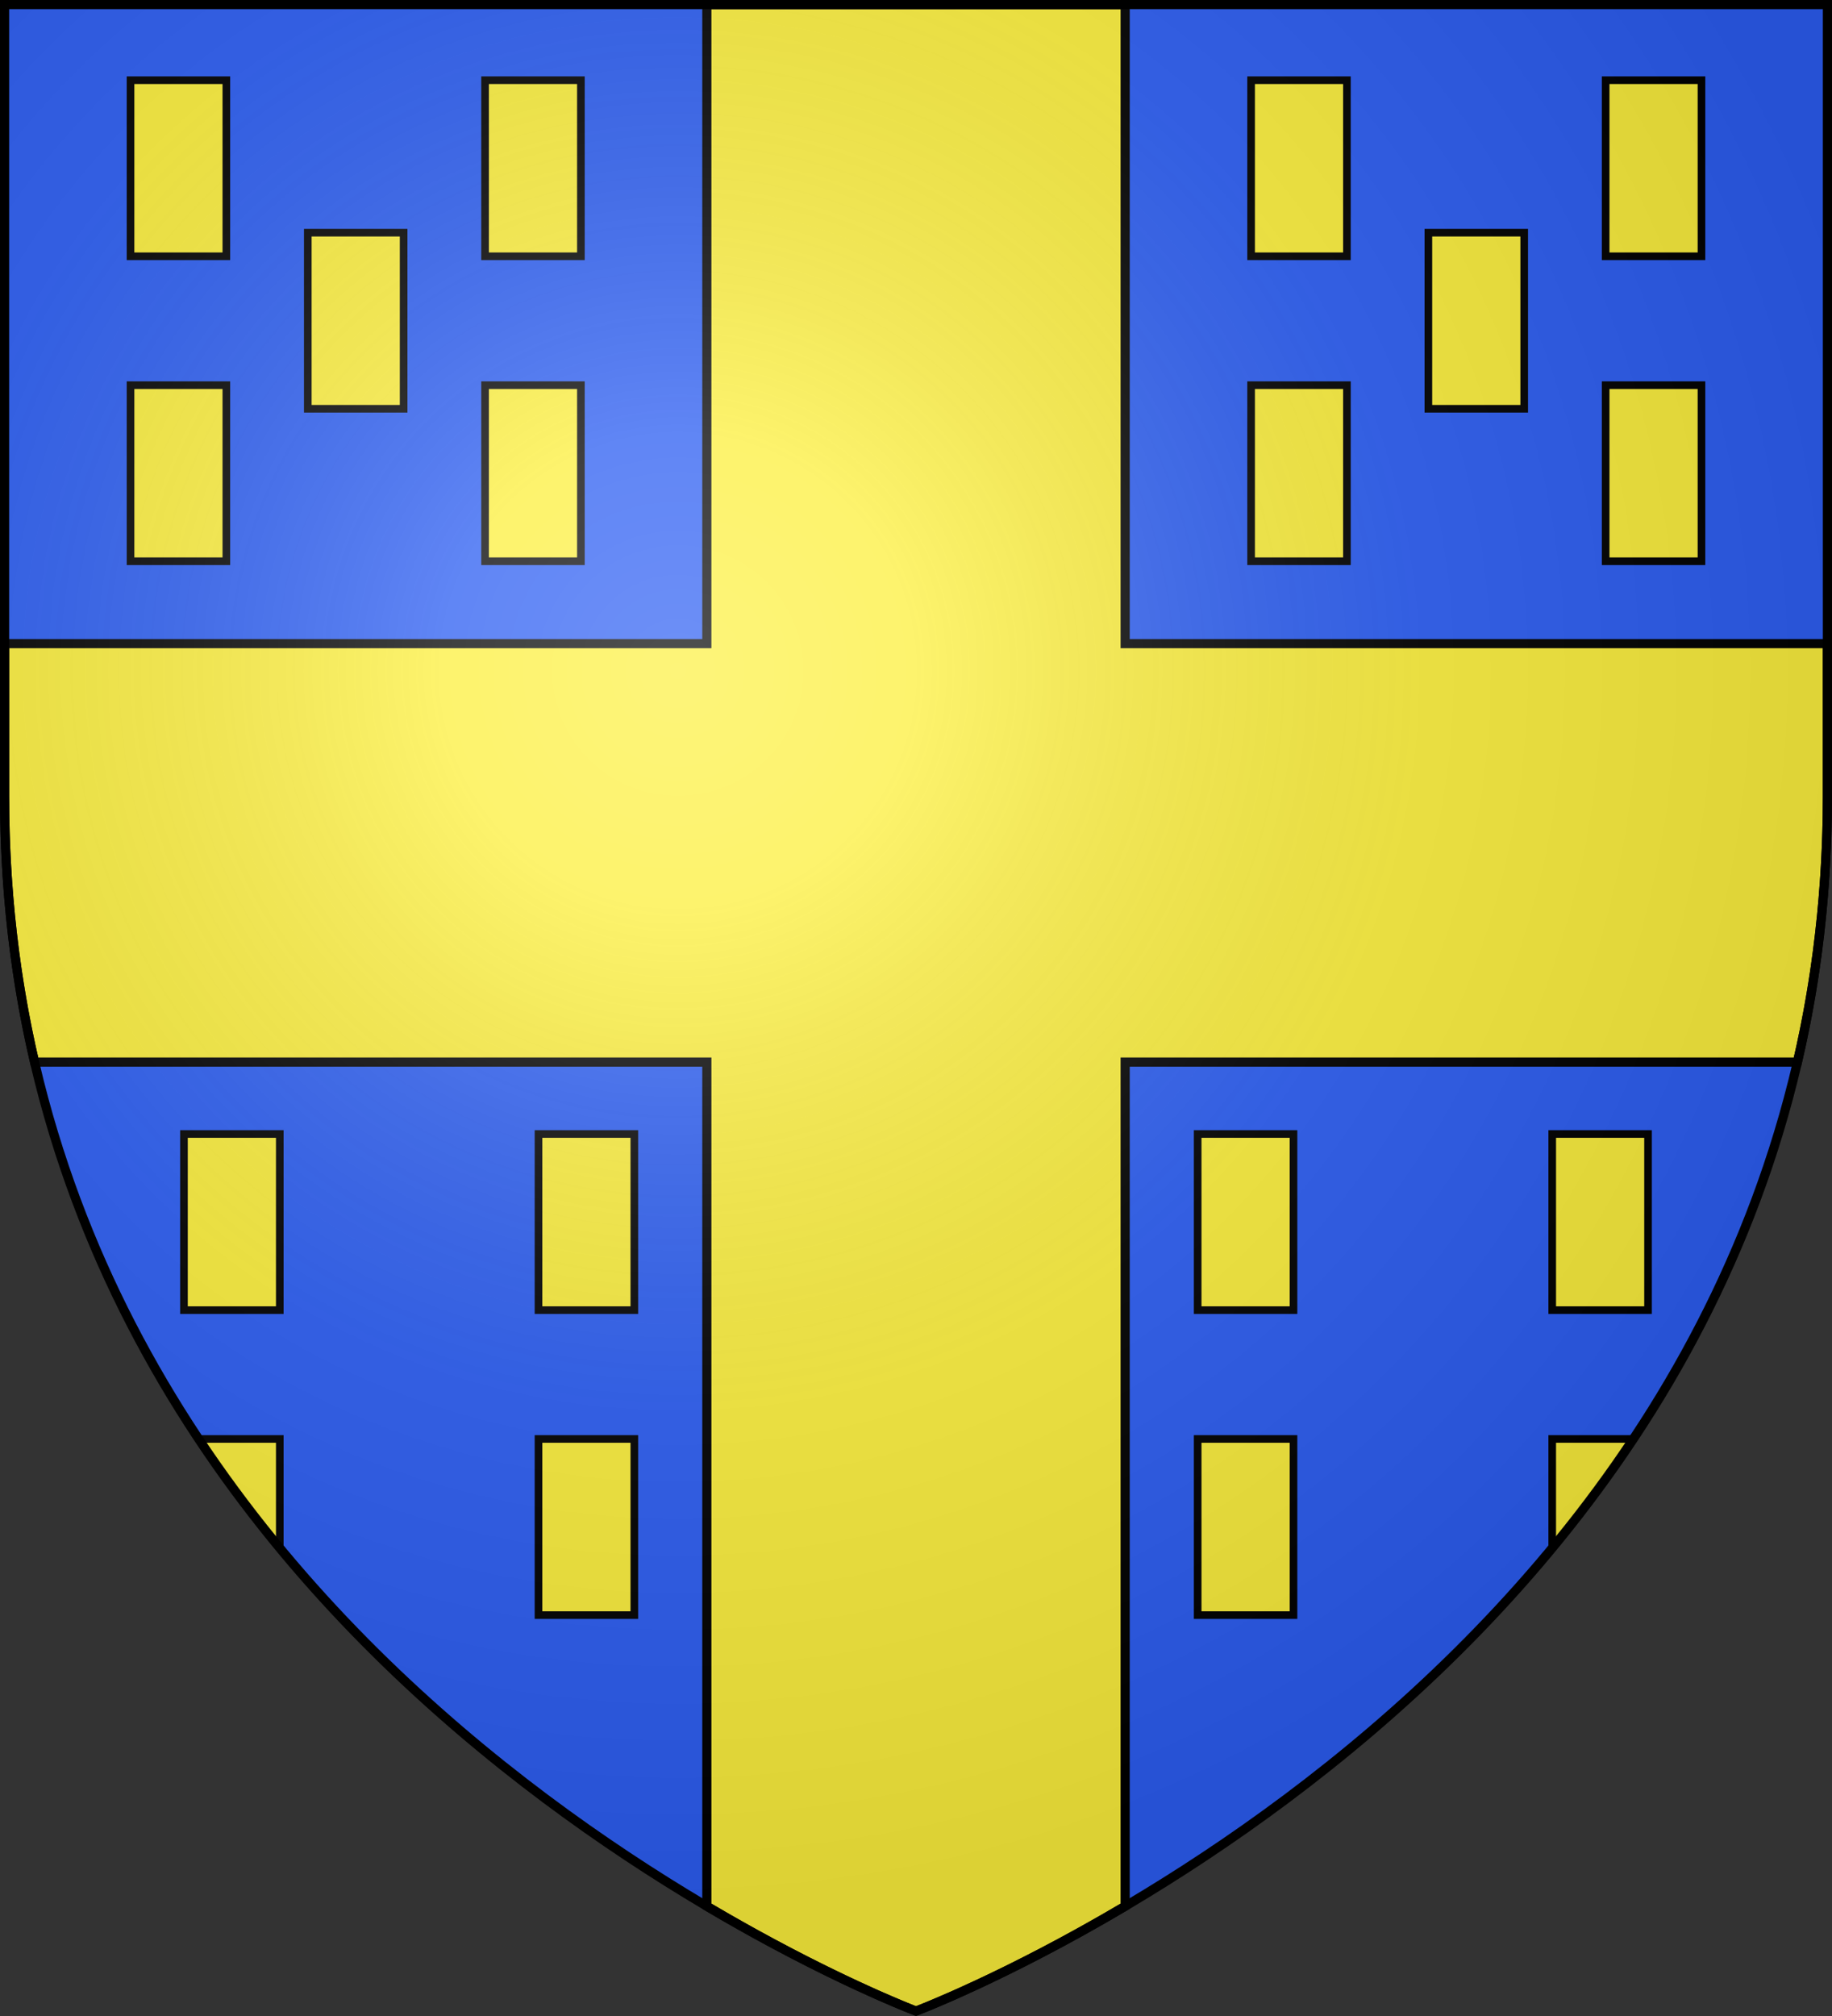 <?xml version="1.0" encoding="UTF-8" standalone="no"?><svg height="660" width="600" xmlns="http://www.w3.org/2000/svg" xmlns:xlink="http://www.w3.org/1999/xlink"><rect width="100%" height="100%" fill="#333333" stroke="none"/><radialGradient id="a" cx="221.445" cy="226.331" gradientTransform="matrix(1.353 0 0 1.349 -77.629 -85.747)" gradientUnits="userSpaceOnUse" r="300"><stop offset="0" stop-color="#fff" stop-opacity=".314"/><stop offset=".19" stop-color="#fff" stop-opacity=".251"/><stop offset=".6" stop-color="#6b6b6b" stop-opacity=".125"/><stop offset="1" stop-opacity=".125"/></radialGradient><g><path d="m300 658.5s298.5-112.32 298.5-397.772v-259.228h-597v259.228c0 285.452 298.5 397.772 298.5 397.772z" fill="#2b5df2" fill-rule="evenodd"/><g fill="#fcef3c" stroke="#000"><path d="m231.5 1.5v209.211h-230v49.977c0 31.029 3.531 60.009 9.82 87.023h220.18v276.359c39.699 23.485 68.5 34.326 68.5 34.326s28.801-10.841 68.5-34.326v-276.359h220.18c6.289-27.015 9.82-55.995 9.82-87.023v-49.977h-230v-209.211z" stroke-linecap="round" stroke-width="3"/><path d="m42.75 26.25v57.66h31.383v-57.66zm116.117 0v57.66h31.383v-57.66zm250.883 0v57.66h31.383v-57.66zm116.117 0v57.66h31.383v-57.66zm-425.059 49.92v57.66h31.383v-57.66zm367 0v57.66h31.383v-57.66zm-425.059 49.92v57.66h31.383v-57.66zm116.117 0v57.66h31.383v-57.66zm250.883 0v57.66h31.383v-57.66zm116.117 0v57.66h31.383v-57.66zm-465.617 245.16v57.66h31.383v-57.66zm116.117 0v57.66h31.383v-57.66zm215.883 0v57.66h31.383v-57.66zm116.117 0v57.66h31.383v-57.66zm-443.301 99.84c8.371 12.596 17.288 24.491 26.566 35.711v-35.711zm111.301 0v57.66h31.383v-57.66zm215.883 0v57.66h31.383v-57.66zm116.117 0v35.711c9.279-11.219 18.195-23.115 26.566-35.711z" stroke-width="2.5"/></g></g><path d="m300 658.5s298.5-112.32 298.5-397.772v-259.228h-597v259.228c0 285.452 298.5 397.772 298.5 397.772z" fill="url(#a)" fill-rule="evenodd"/><path d="m300 658.397s-298.5-112.303-298.5-397.71v-259.188h597v259.188c0 285.407-298.5 397.71-298.5 397.71z" fill="none" stroke="#000" stroke-width="3"/></svg>